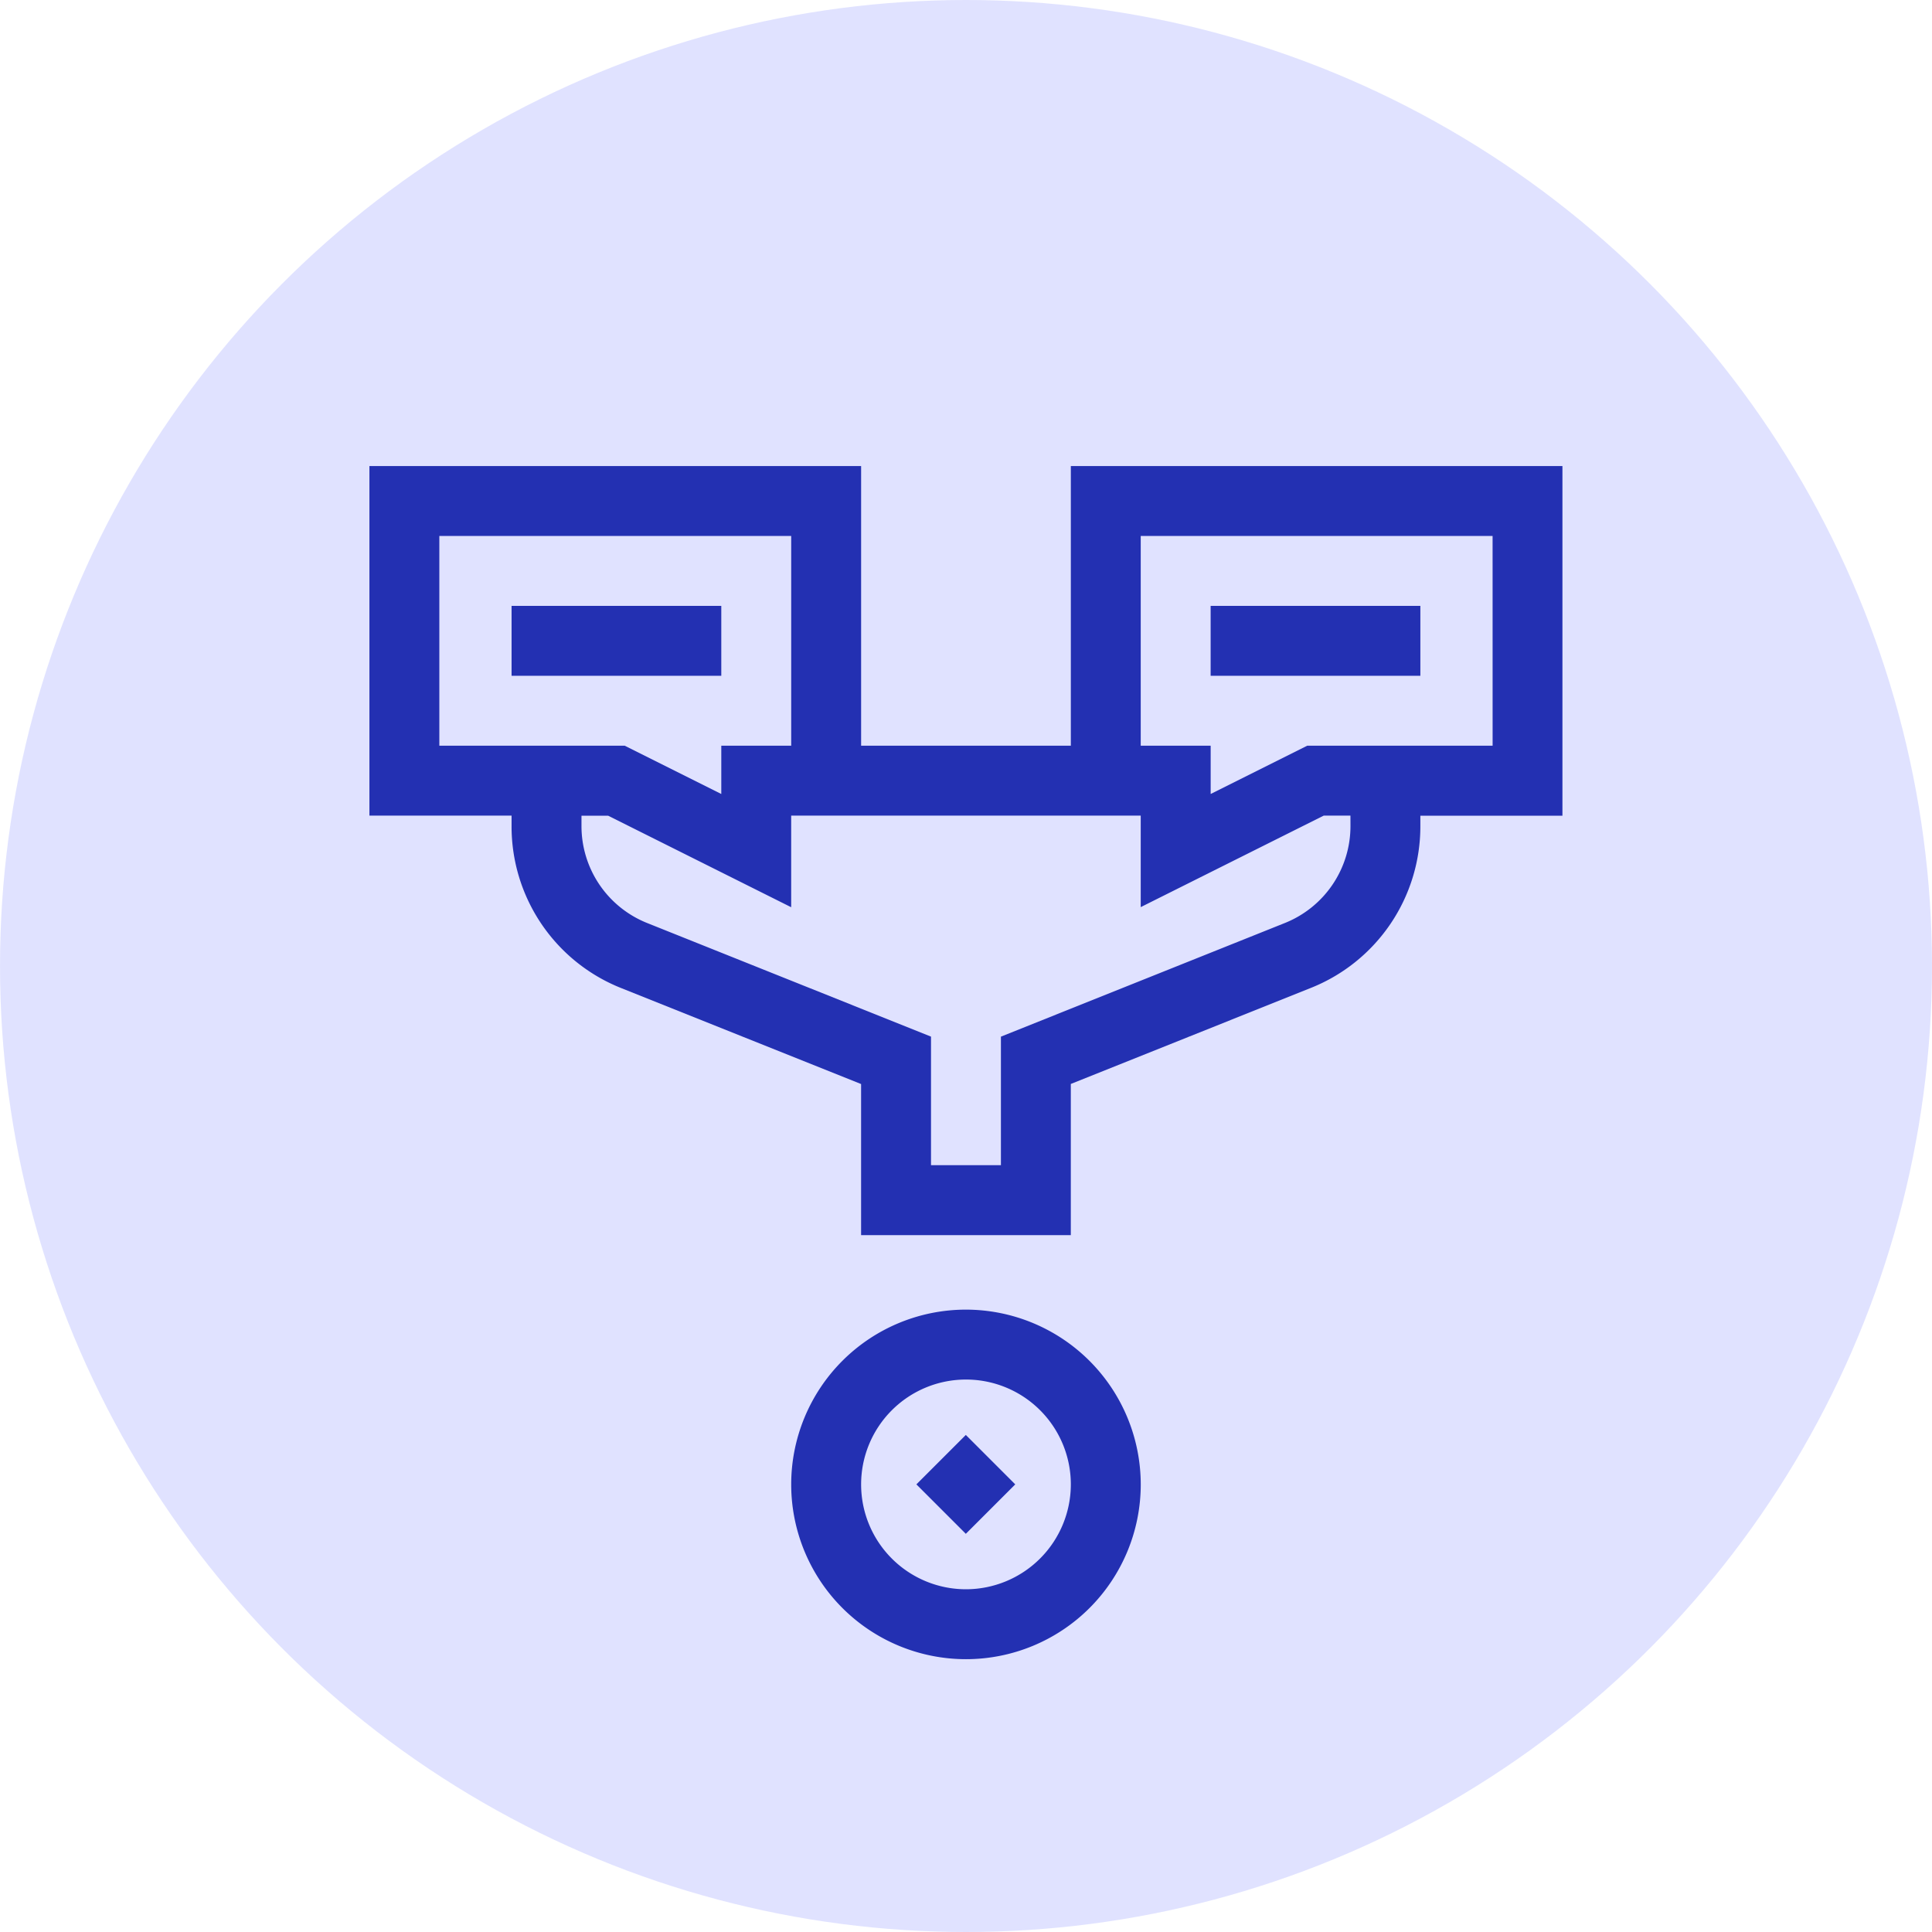 <svg xmlns="http://www.w3.org/2000/svg" width="80" height="80" viewBox="0 0 80 80">
  <g id="See_Higher_Conversions" data-name="See Higher Conversions" transform="translate(-403 -2271.657)">
    <g id="Group_2173" data-name="Group 2173" transform="translate(0 -11.343)">
      <g id="Group_1119" data-name="Group 1119" transform="translate(-661 1450)" opacity="0.501">
        <circle id="Ellipse_112" data-name="Ellipse 112" cx="40" cy="40" r="40" transform="translate(1064 833)" fill="#c2c6ff"/>
      </g>
    </g>
    <g id="conversion-rate" transform="translate(418.297 2290.956)">
      <path id="Path_3668" data-name="Path 3668" d="M188.237,362a7.237,7.237,0,1,0,7.237,7.237A7.245,7.245,0,0,0,188.237,362Zm0,11.579a4.342,4.342,0,1,1,4.342-4.342A4.347,4.347,0,0,1,188.237,373.579Z" transform="translate(-163.535 -327.07)" fill="#2330b2"/>
      <path id="Path_3669" data-name="Path 3669" d="M0,0H2.895V2.895H0Z" transform="translate(22.648 42.166) rotate(-45)" fill="#2330b2"/>
      <path id="Path_3670" data-name="Path 3670" d="M49.4,0H29.044V11.579H20.36V0H0V14.474H5.886V14.9a7.2,7.2,0,0,0,4.549,6.719l9.924,3.97v6.257h8.684V25.585l9.924-3.97A7.2,7.2,0,0,0,43.517,14.9v-.422H49.4ZM2.895,2.895h14.57v8.684H14.57v2l-4-2H2.895Zm37.728,12a4.321,4.321,0,0,1-2.73,4.031l-11.744,4.7v5.322H23.254V23.625l-11.744-4.7A4.321,4.321,0,0,1,8.781,14.9v-.422H9.886l7.578,3.789V14.474H31.938v3.789l7.578-3.789h1.106Zm5.886-3.317H38.834l-4,2v-2H31.938V2.895h14.57Z" fill="#2330b2"/>
      <path id="Path_3671" data-name="Path 3671" d="M61,60h8.684v2.895H61Z" transform="translate(-55.114 -54.211)" fill="#2330b2"/>
      <path id="Path_3672" data-name="Path 3672" d="M361,60h8.684v2.895H361Z" transform="translate(-326.167 -54.211)" fill="#2330b2"/>
    </g>
  </g>
</svg>

